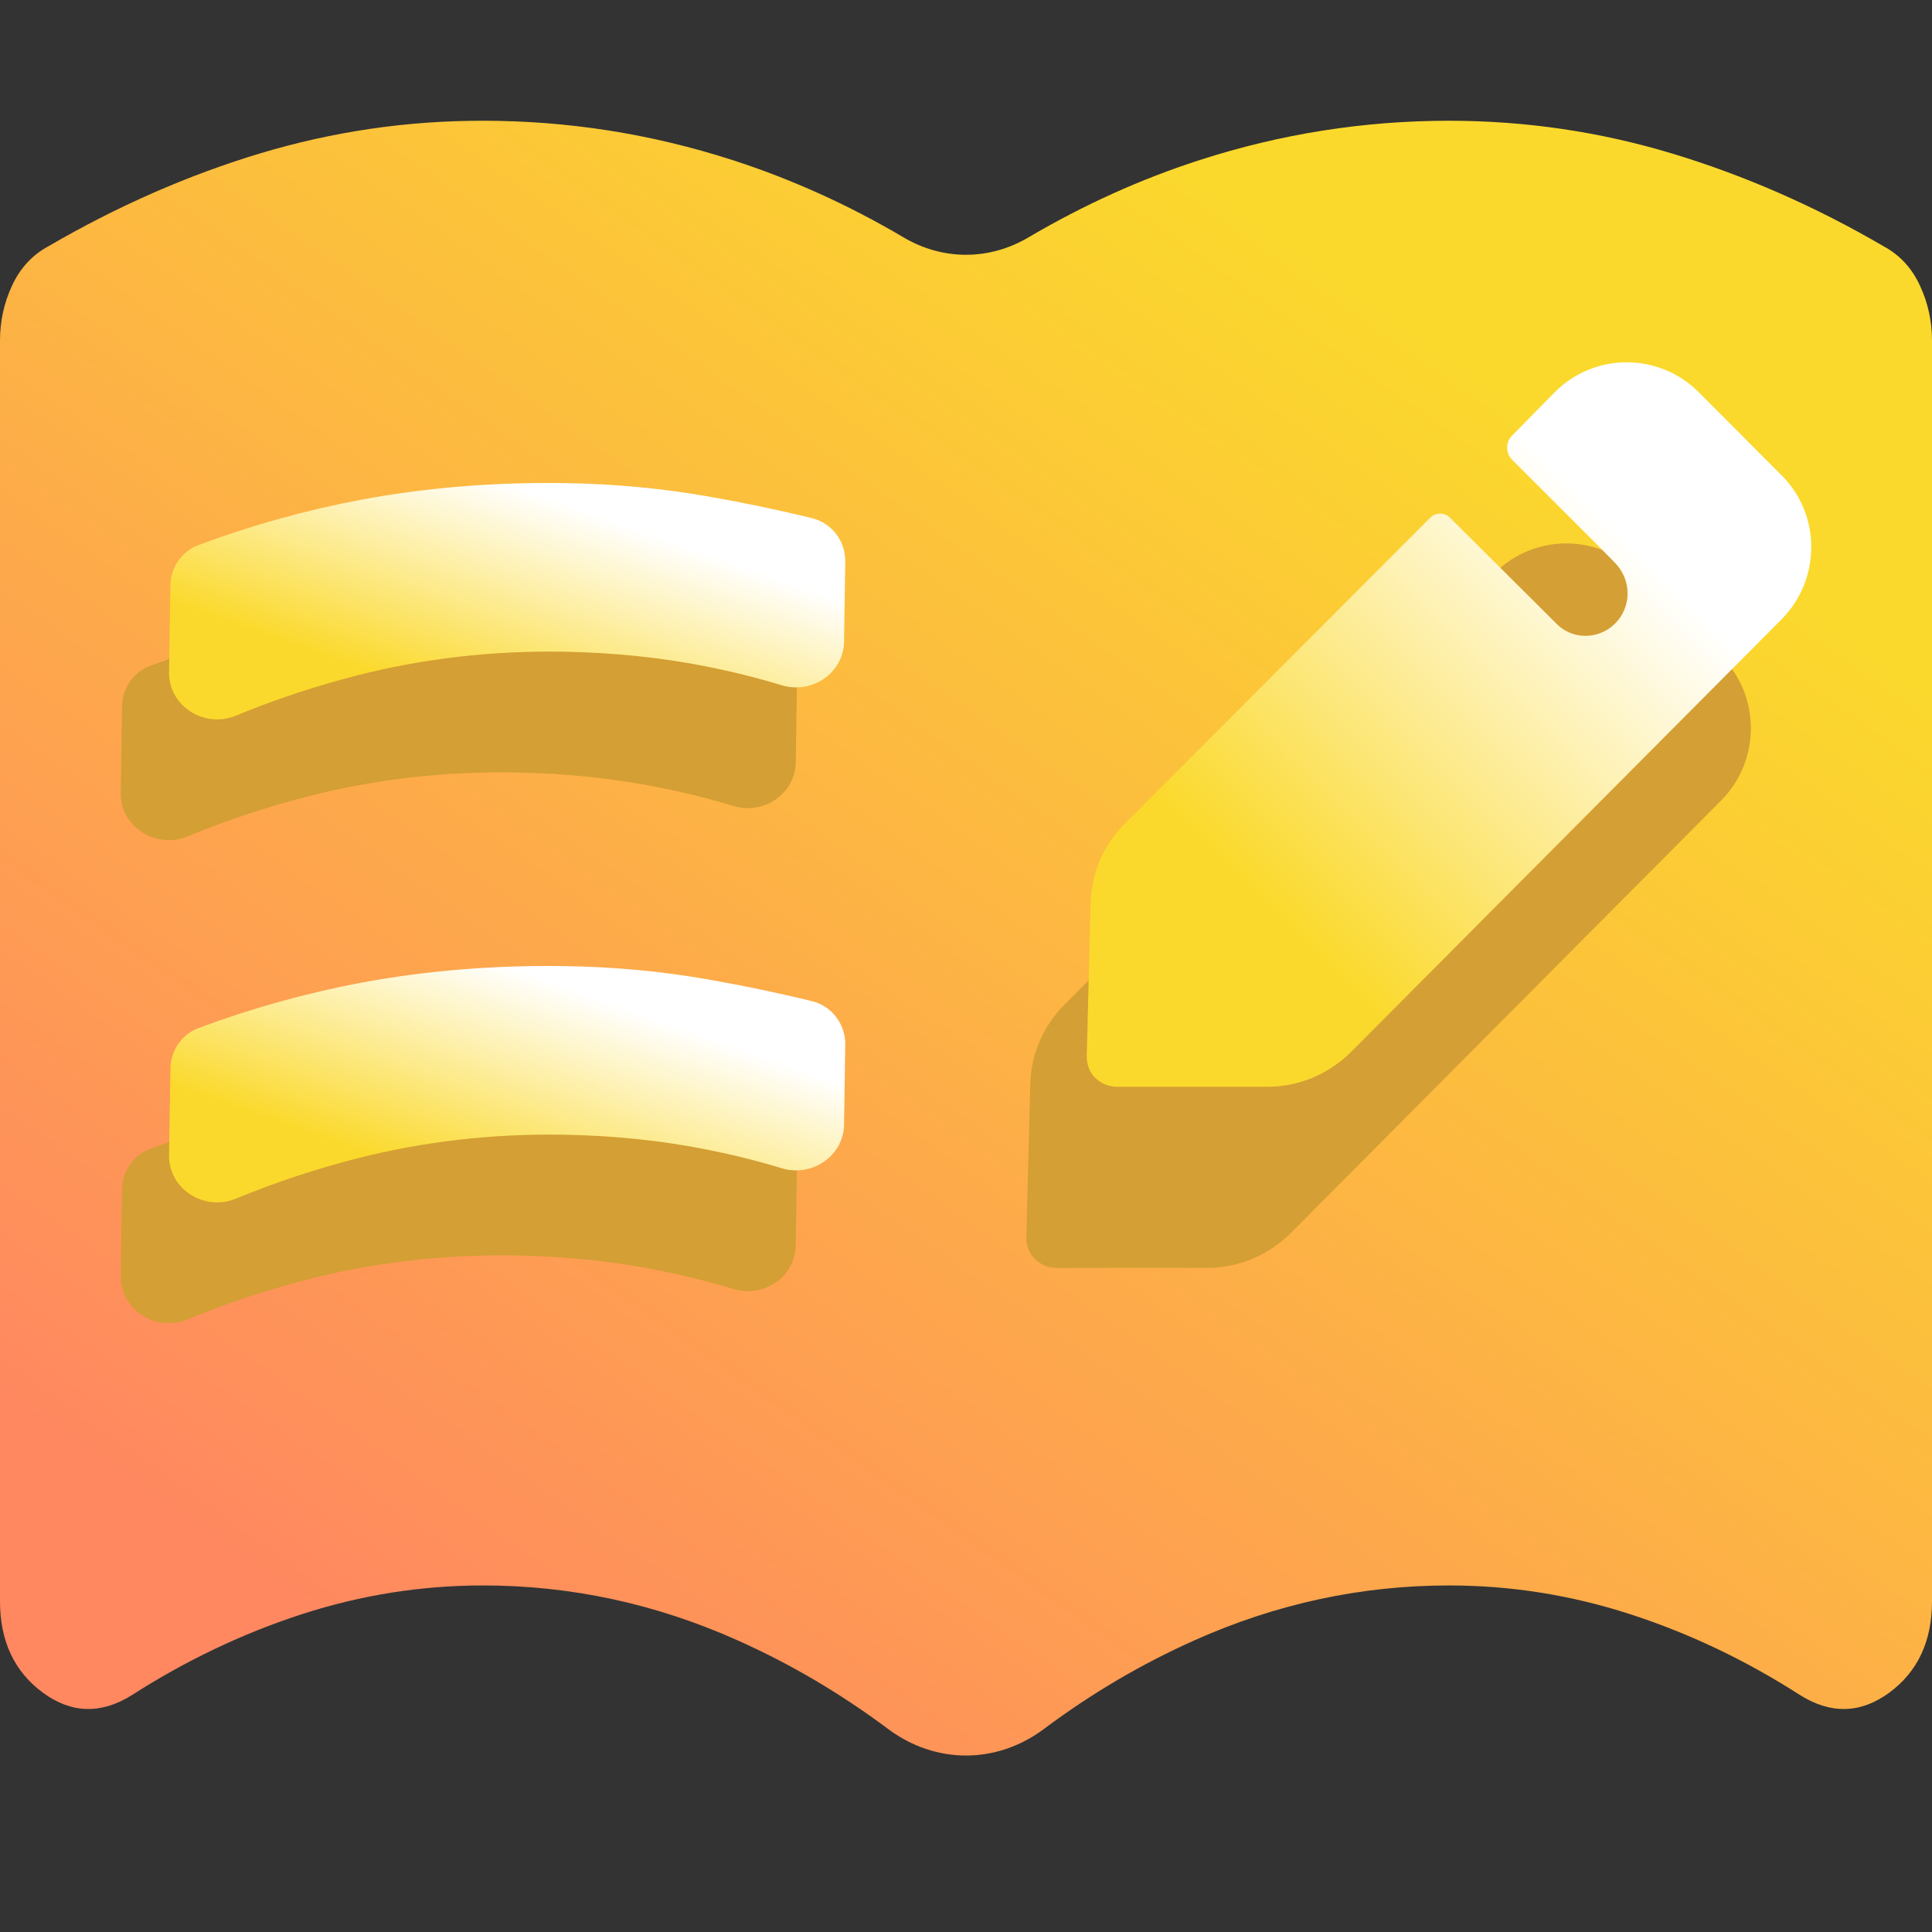<svg width="16" height="16" viewBox="0 0 16 16" fill="none" xmlns="http://www.w3.org/2000/svg">
<rect x="0" y="0" width="16" height="16" fill="#333333" stroke="none"/>
<path d="M8.646 14.318C8.253 14.612 7.747 14.612 7.354 14.318C6.959 14.023 6.544 13.779 6.109 13.585C5.43 13.281 4.727 13.13 4 13.13C3.491 13.13 2.991 13.209 2.5 13.368C2.01 13.527 1.54 13.751 1.091 14.039C0.836 14.198 0.591 14.191 0.355 14.018C0.119 13.844 0 13.592 0 13.26V2.819C0 2.661 0.033 2.509 0.1 2.365C0.167 2.22 0.267 2.112 0.4 2.04C0.97 1.708 1.555 1.451 2.155 1.27C2.755 1.09 3.37 0.999 4 1C4.703 1 5.391 1.108 6.064 1.325C6.551 1.482 7.024 1.695 7.483 1.966C7.808 2.158 8.192 2.158 8.517 1.966C8.976 1.696 9.449 1.482 9.937 1.325C10.61 1.108 11.297 1 12 1C12.63 1 13.246 1.09 13.846 1.271C14.446 1.452 15.031 1.708 15.6 2.04C15.733 2.112 15.833 2.22 15.9 2.365C15.967 2.509 16 2.661 16 2.819V13.26C16 13.592 15.882 13.844 15.646 14.018C15.41 14.191 15.164 14.198 14.909 14.039C14.461 13.751 13.991 13.527 13.5 13.368C13.01 13.209 12.51 13.13 12 13.13C11.273 13.13 10.57 13.281 9.891 13.585C9.456 13.779 9.041 14.023 8.646 14.318Z" fill="url(#paint0_linear_16_1863)"/>
<path d="M1.011 5.85L1 6.567C0.996 6.848 1.293 7.034 1.553 6.927C1.879 6.792 2.215 6.681 2.559 6.593C3.104 6.454 3.672 6.388 4.261 6.397C4.679 6.404 5.078 6.445 5.457 6.521C5.664 6.562 5.87 6.613 6.074 6.675C6.323 6.751 6.586 6.574 6.59 6.314L6.6 5.653C6.603 5.482 6.489 5.331 6.323 5.291C6.042 5.222 5.757 5.163 5.468 5.112C5.081 5.044 4.686 5.007 4.282 5.001C3.693 4.992 3.13 5.038 2.593 5.138C2.136 5.224 1.686 5.349 1.244 5.514C1.104 5.566 1.013 5.7 1.011 5.85Z" fill="#D49F34"/>
<path d="M1.011 9.85L1 10.567C0.996 10.848 1.293 11.034 1.553 10.927C1.879 10.792 2.215 10.681 2.559 10.593C3.104 10.454 3.672 10.388 4.261 10.397C4.679 10.404 5.078 10.445 5.457 10.521C5.664 10.562 5.87 10.613 6.074 10.675C6.323 10.751 6.586 10.574 6.59 10.314L6.6 9.653C6.603 9.482 6.489 9.331 6.323 9.291C6.042 9.222 5.757 9.163 5.468 9.112C5.081 9.044 4.686 9.007 4.282 9.001C3.693 8.992 3.13 9.038 2.593 9.138C2.136 9.224 1.686 9.349 1.244 9.514C1.104 9.566 1.013 9.7 1.011 9.85Z" fill="#D49F34"/>
<path d="M1.411 4.85L1.4 5.567C1.396 5.848 1.693 6.034 1.953 5.927C2.279 5.792 2.615 5.681 2.959 5.593C3.504 5.454 4.072 5.388 4.661 5.397C5.079 5.404 5.478 5.445 5.858 5.521C6.064 5.562 6.27 5.613 6.474 5.675C6.723 5.751 6.986 5.574 6.99 5.314L7 4.653C7.003 4.482 6.889 4.331 6.723 4.291C6.442 4.222 6.157 4.163 5.868 4.112C5.481 4.044 5.086 4.007 4.682 4.001C4.093 3.992 3.53 4.038 2.993 4.138C2.536 4.224 2.086 4.349 1.644 4.514C1.504 4.566 1.413 4.7 1.411 4.85Z" fill="url(#paint1_linear_16_1863)"/>
<path d="M1.411 8.85L1.4 9.567C1.396 9.848 1.693 10.034 1.953 9.927C2.279 9.792 2.615 9.681 2.959 9.593C3.504 9.454 4.072 9.388 4.661 9.397C5.079 9.404 5.478 9.445 5.858 9.521C6.064 9.562 6.27 9.613 6.474 9.675C6.723 9.751 6.986 9.574 6.99 9.314L7 8.653C7.003 8.482 6.889 8.331 6.723 8.291C6.442 8.222 6.157 8.163 5.868 8.112C5.481 8.044 5.086 8.007 4.682 8.001C4.093 7.992 3.53 8.038 2.993 8.138C2.536 8.224 2.086 8.349 1.644 8.514C1.504 8.566 1.413 8.7 1.411 8.85Z" fill="url(#paint2_linear_16_1863)"/>
<path d="M14.257 6.626L10.683 10.218C10.497 10.399 10.253 10.5 9.998 10.5H8.75C8.681 10.5 8.617 10.473 8.569 10.425C8.521 10.378 8.5 10.314 8.5 10.245L8.532 8.983C8.537 8.733 8.638 8.499 8.813 8.323L11.347 5.785C11.389 5.743 11.463 5.743 11.506 5.785L12.395 6.67C12.453 6.728 12.538 6.766 12.628 6.766C12.825 6.766 12.979 6.606 12.979 6.415C12.979 6.319 12.941 6.234 12.883 6.17C12.867 6.149 12.021 5.306 12.021 5.306C11.968 5.253 11.968 5.163 12.021 5.109L12.377 4.747C12.706 4.418 13.237 4.418 13.567 4.747L14.257 5.439C14.581 5.764 14.581 6.296 14.257 6.626Z" fill="#D49F34"/>
<path d="M14.757 5.126L11.183 8.718C10.997 8.899 10.753 9 10.498 9H9.25C9.181 9 9.117 8.973 9.069 8.925C9.021 8.878 9 8.814 9 8.745L9.032 7.483C9.037 7.233 9.138 6.999 9.313 6.824L11.847 4.285C11.889 4.243 11.963 4.243 12.006 4.285L12.895 5.17C12.953 5.228 13.038 5.266 13.128 5.266C13.325 5.266 13.479 5.106 13.479 4.915C13.479 4.819 13.441 4.734 13.383 4.67C13.367 4.649 12.521 3.806 12.521 3.806C12.468 3.753 12.468 3.663 12.521 3.609L12.877 3.247C13.206 2.918 13.737 2.918 14.067 3.247L14.757 3.939C15.081 4.264 15.081 4.796 14.757 5.126Z" fill="url(#paint3_linear_16_1863)"/>
<defs>
<linearGradient id="paint0_linear_16_1863" x1="3" y1="13.691" x2="11.102" y2="2.2" gradientUnits="userSpaceOnUse">
<stop stop-color="#FF8860"/>
<stop offset="1" stop-color="#FBD92C"/>
</linearGradient>
<linearGradient id="paint1_linear_16_1863" x1="2.8" y1="5.468" x2="3.41" y2="3.724" gradientUnits="userSpaceOnUse">
<stop stop-color="#FBD92C"/>
<stop offset="1" stop-color="white"/>
</linearGradient>
<linearGradient id="paint2_linear_16_1863" x1="2.8" y1="9.468" x2="3.41" y2="7.724" gradientUnits="userSpaceOnUse">
<stop stop-color="#FBD92C"/>
<stop offset="1" stop-color="white"/>
</linearGradient>
<linearGradient id="paint3_linear_16_1863" x1="10.5" y1="7.5" x2="13.5" y2="4.5" gradientUnits="userSpaceOnUse">
<stop stop-color="#FBD92C"/>
<stop offset="1" stop-color="white"/>
</linearGradient>
</defs>
</svg>
